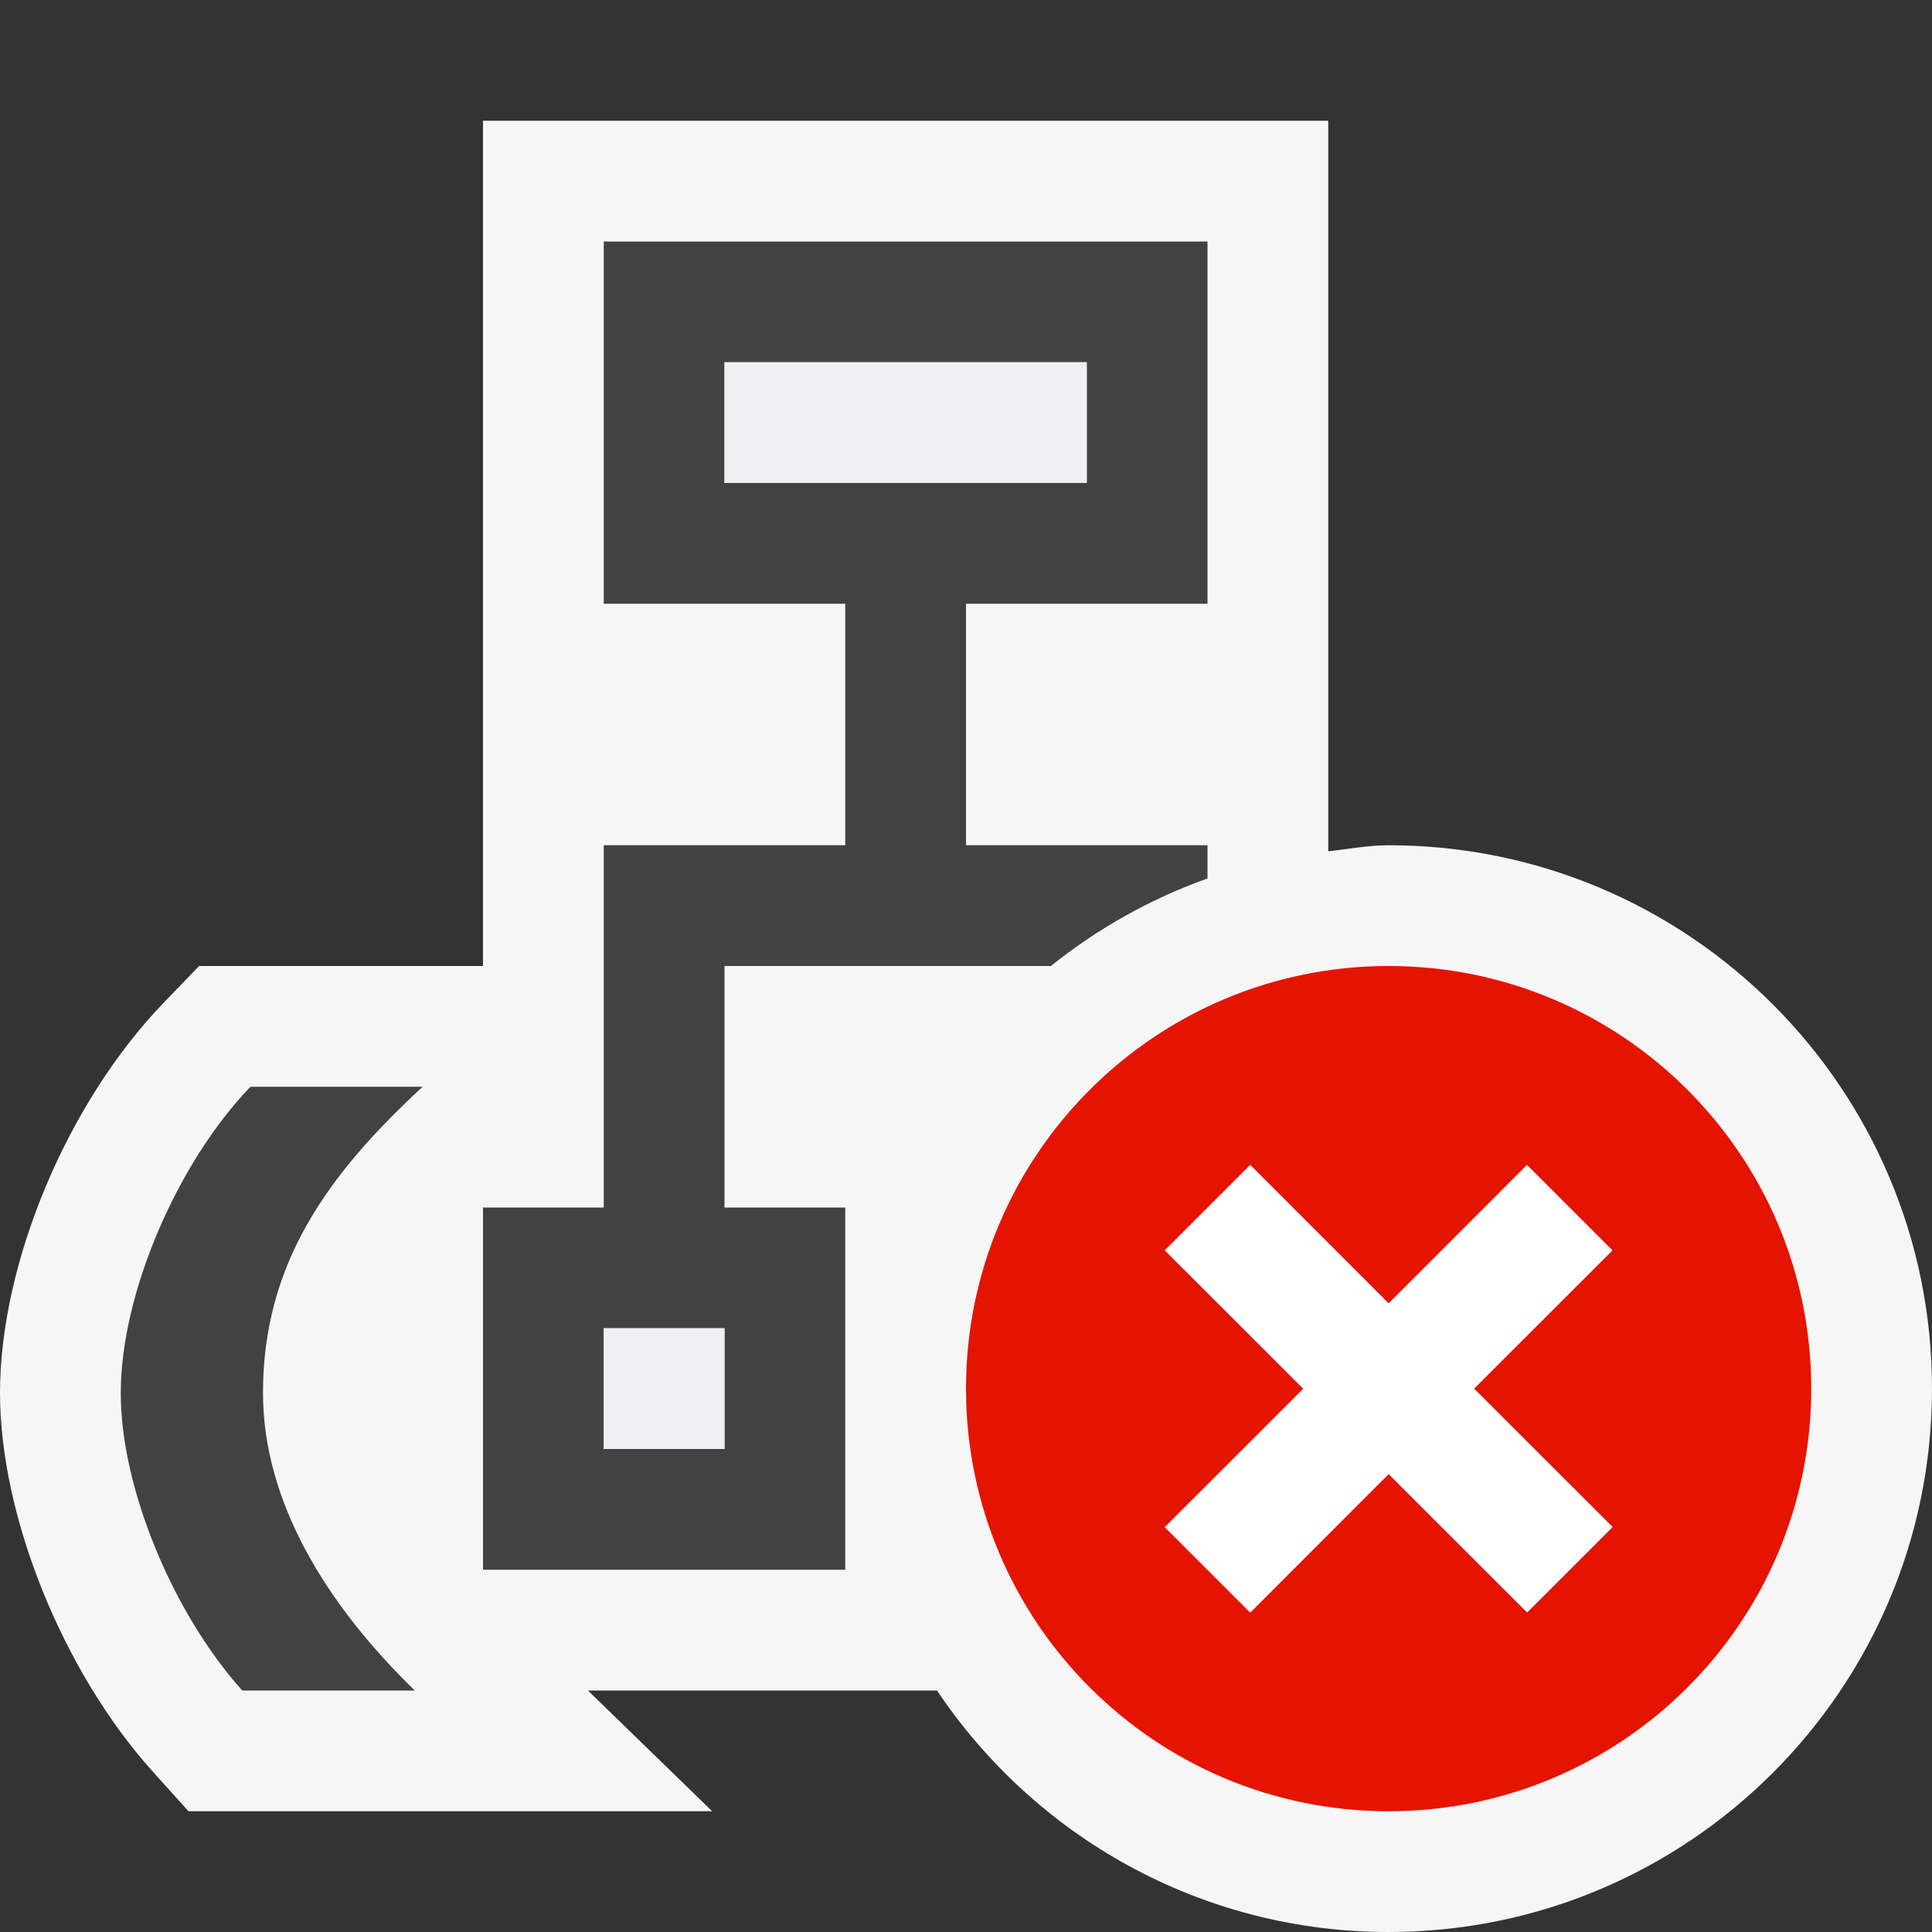 <svg xmlns="http://www.w3.org/2000/svg" width="16" height="16"><rect width="100%" height="100%" fill="#333333" stroke="none"/><style type="text/css">.icon-canvas-transparent{opacity:0;fill:#F6F6F6;} .icon-vs-out{fill:#F6F6F6;} .icon-vs-bg{fill:#424242;} .icon-vs-fg{fill:#F0EFF1;} .icon-vs-red{fill:#E51400;} .icon-white{fill:#FFFFFF;}</style><path class="icon-canvas-transparent" d="M16 16h-16v-16h16v16z" id="canvas"/><path class="icon-vs-out" d="M16 11.5c0 2.485-2.015 4.5-4.5 4.5-1.56 0-2.933-.795-3.74-2h-2.891l1.029 1h-4.337l-.299-.332c-.742-.826-1.262-2.113-1.262-3.132 0-1.075.557-2.403 1.354-3.23l.295-.306h2.351v-7h7v6.05c.166-.018.329-.05.5-.05 2.485 0 4.5 2.015 4.5 4.5z" id="outline"/><path class="icon-vs-bg" d="M3.5 9c-.779.721-1.322 1.457-1.322 2.536 0 .891.514 1.742 1.257 2.464h-1.429c-.57-.635-1.006-1.671-1.006-2.464 0-.825.471-1.91 1.074-2.536h1.426zm4.5-4v2h2v.275c-.476.17-.91.415-1.297.725h-2.703v2h1v3h-3v-3h1v-3h2v-2h-2v-3h5v3h-2zm-2 6h-1v1h1v-1zm3-7v-1h-3v1h3z" id="iconBg"/><path class="icon-vs-fg" d="M9 4h-3v-1h3v1zm-3 7h-1v1h1v-1z" id="iconFg"/><path class="icon-vs-red" d="M11.5 8c-1.933 0-3.5 1.567-3.5 3.5s1.567 3.5 3.5 3.5 3.5-1.567 3.5-3.5-1.567-3.5-3.5-3.5zm1.854 4.646l-.707.707-1.147-1.146-1.146 1.147-.707-.707 1.147-1.146-1.147-1.146.707-.707 1.146 1.147 1.146-1.147.707.707-1.146 1.145 1.147 1.146z" id="notificationBg"/><path class="icon-white" d="M12.207 11.5l1.147 1.146-.707.707-1.147-1.146-1.146 1.147-.707-.707 1.147-1.146-1.147-1.146.707-.707 1.146 1.147 1.146-1.147.707.707-1.146 1.145z" id="notificationFg"/></svg>